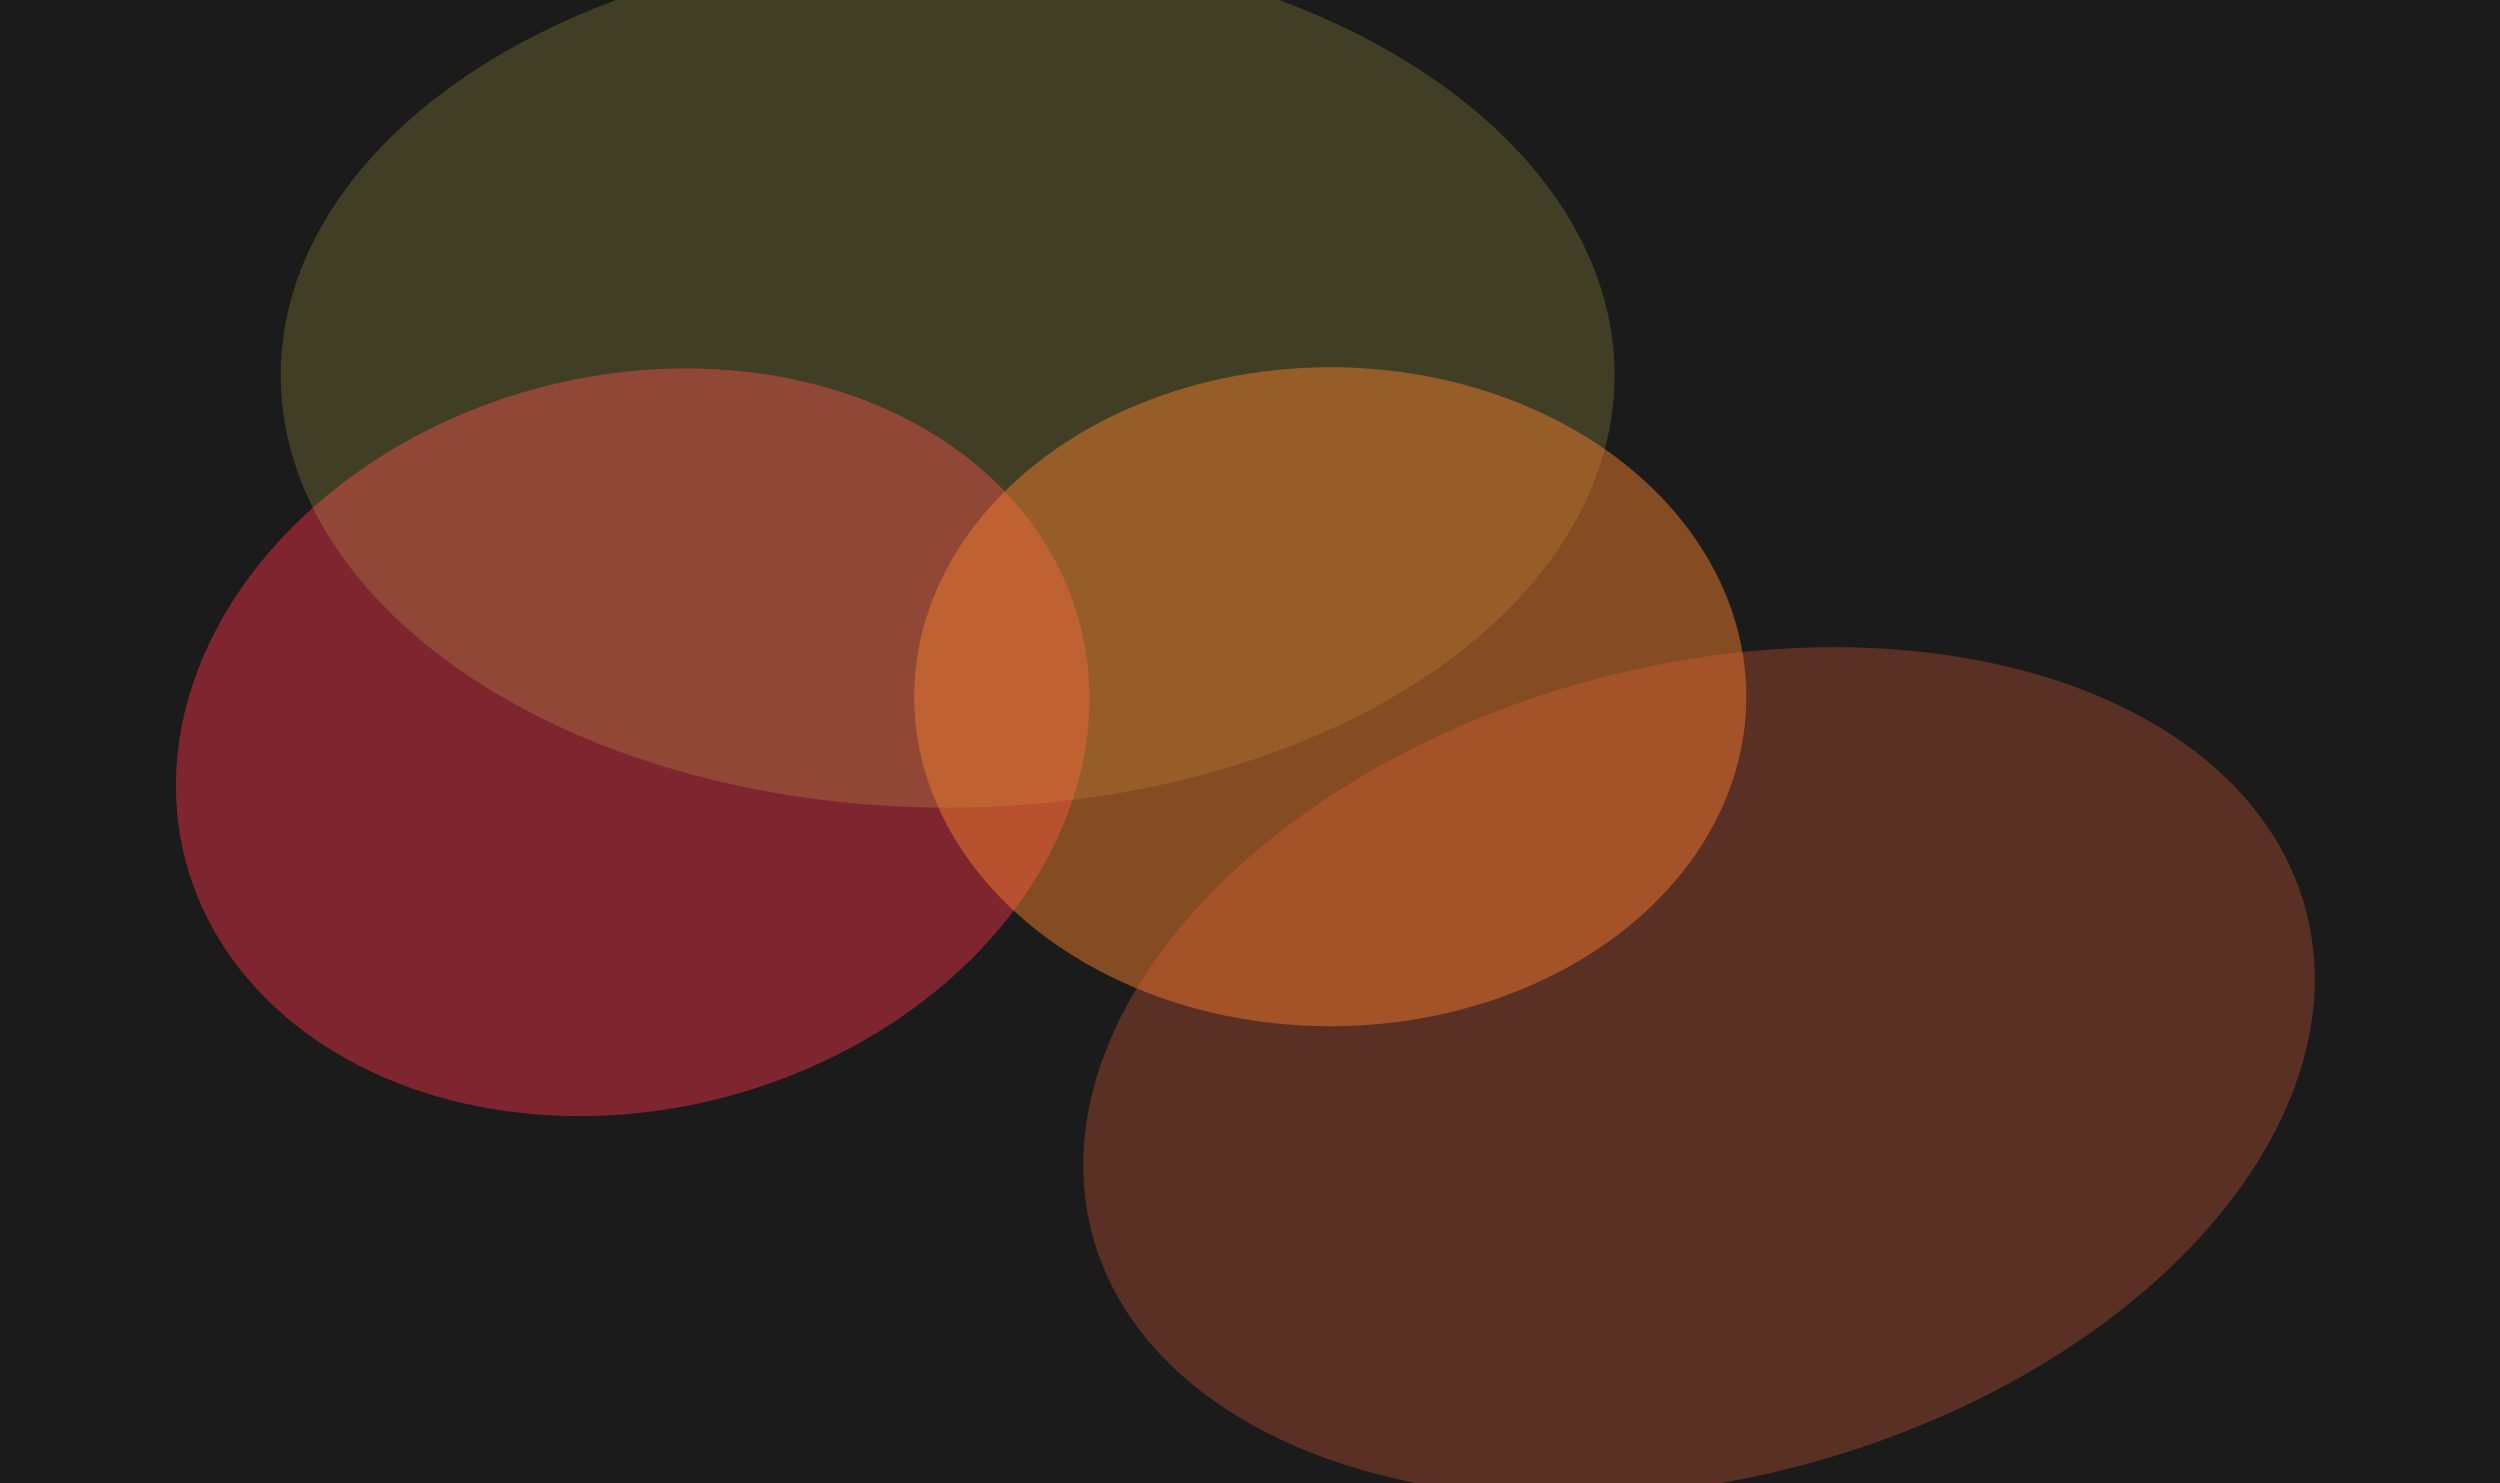 <svg width="1180" height="700" viewBox="0 0 1180 700" fill="none" xmlns="http://www.w3.org/2000/svg">
<g clip-path="url(#clip0_11829_18737)">
<rect width="1180" height="700" fill="#1B1B1B"/>
<g opacity="0.92">
<g filter="url(#filter0_f_11829_18737)">
<ellipse cx="218.307" cy="173.03" rx="218.307" ry="173.03" transform="matrix(-0.966 0.259 -0.259 -0.966 554.328 460.955)" fill="#FF324B" fill-opacity="0.48"/>
</g>
<g filter="url(#filter1_f_11829_18737)">
<ellipse cx="447.292" cy="177.094" rx="314.767" ry="204.094" fill="#E9E152" fill-opacity="0.2"/>
</g>
<g filter="url(#filter2_f_11829_18737)">
<ellipse cx="627.863" cy="328.86" rx="196.388" ry="155.526" fill="#FF842C" fill-opacity="0.5"/>
</g>
<g filter="url(#filter3_f_11829_18737)">
<ellipse cx="296.417" cy="191.783" rx="296.417" ry="191.783" transform="matrix(-0.966 0.259 -0.259 -0.966 1137.94 614.516)" fill="#FB693D" fill-opacity="0.31"/>
</g>
</g>
</g>
<defs>
<filter id="filter0_f_11829_18737" x="-216.912" y="-126.146" width="1031.21" height="952.967" filterUnits="userSpaceOnUse" color-interpolation-filters="sRGB">
<feFlood flood-opacity="0" result="BackgroundImageFix"/>
<feBlend mode="normal" in="SourceGraphic" in2="BackgroundImageFix" result="shape"/>
<feGaussianBlur stdDeviation="150" result="effect1_foregroundBlur_11829_18737"/>
</filter>
<filter id="filter1_f_11829_18737" x="-167.475" y="-327" width="1229.53" height="1008.19" filterUnits="userSpaceOnUse" color-interpolation-filters="sRGB">
<feFlood flood-opacity="0" result="BackgroundImageFix"/>
<feBlend mode="normal" in="SourceGraphic" in2="BackgroundImageFix" result="shape"/>
<feGaussianBlur stdDeviation="150" result="effect1_foregroundBlur_11829_18737"/>
</filter>
<filter id="filter2_f_11829_18737" x="131.475" y="-126.666" width="992.777" height="911.053" filterUnits="userSpaceOnUse" color-interpolation-filters="sRGB">
<feFlood flood-opacity="0" result="BackgroundImageFix"/>
<feBlend mode="normal" in="SourceGraphic" in2="BackgroundImageFix" result="shape"/>
<feGaussianBlur stdDeviation="150" result="effect1_foregroundBlur_11829_18737"/>
</filter>
<filter id="filter3_f_11829_18737" x="111.381" y="-94.566" width="1381.25" height="1201.14" filterUnits="userSpaceOnUse" color-interpolation-filters="sRGB">
<feFlood flood-opacity="0" result="BackgroundImageFix"/>
<feBlend mode="normal" in="SourceGraphic" in2="BackgroundImageFix" result="shape"/>
<feGaussianBlur stdDeviation="200" result="effect1_foregroundBlur_11829_18737"/>
</filter>
<clipPath id="clip0_11829_18737">
<rect width="1180" height="700" fill="white"/>
</clipPath>
</defs>
</svg>
